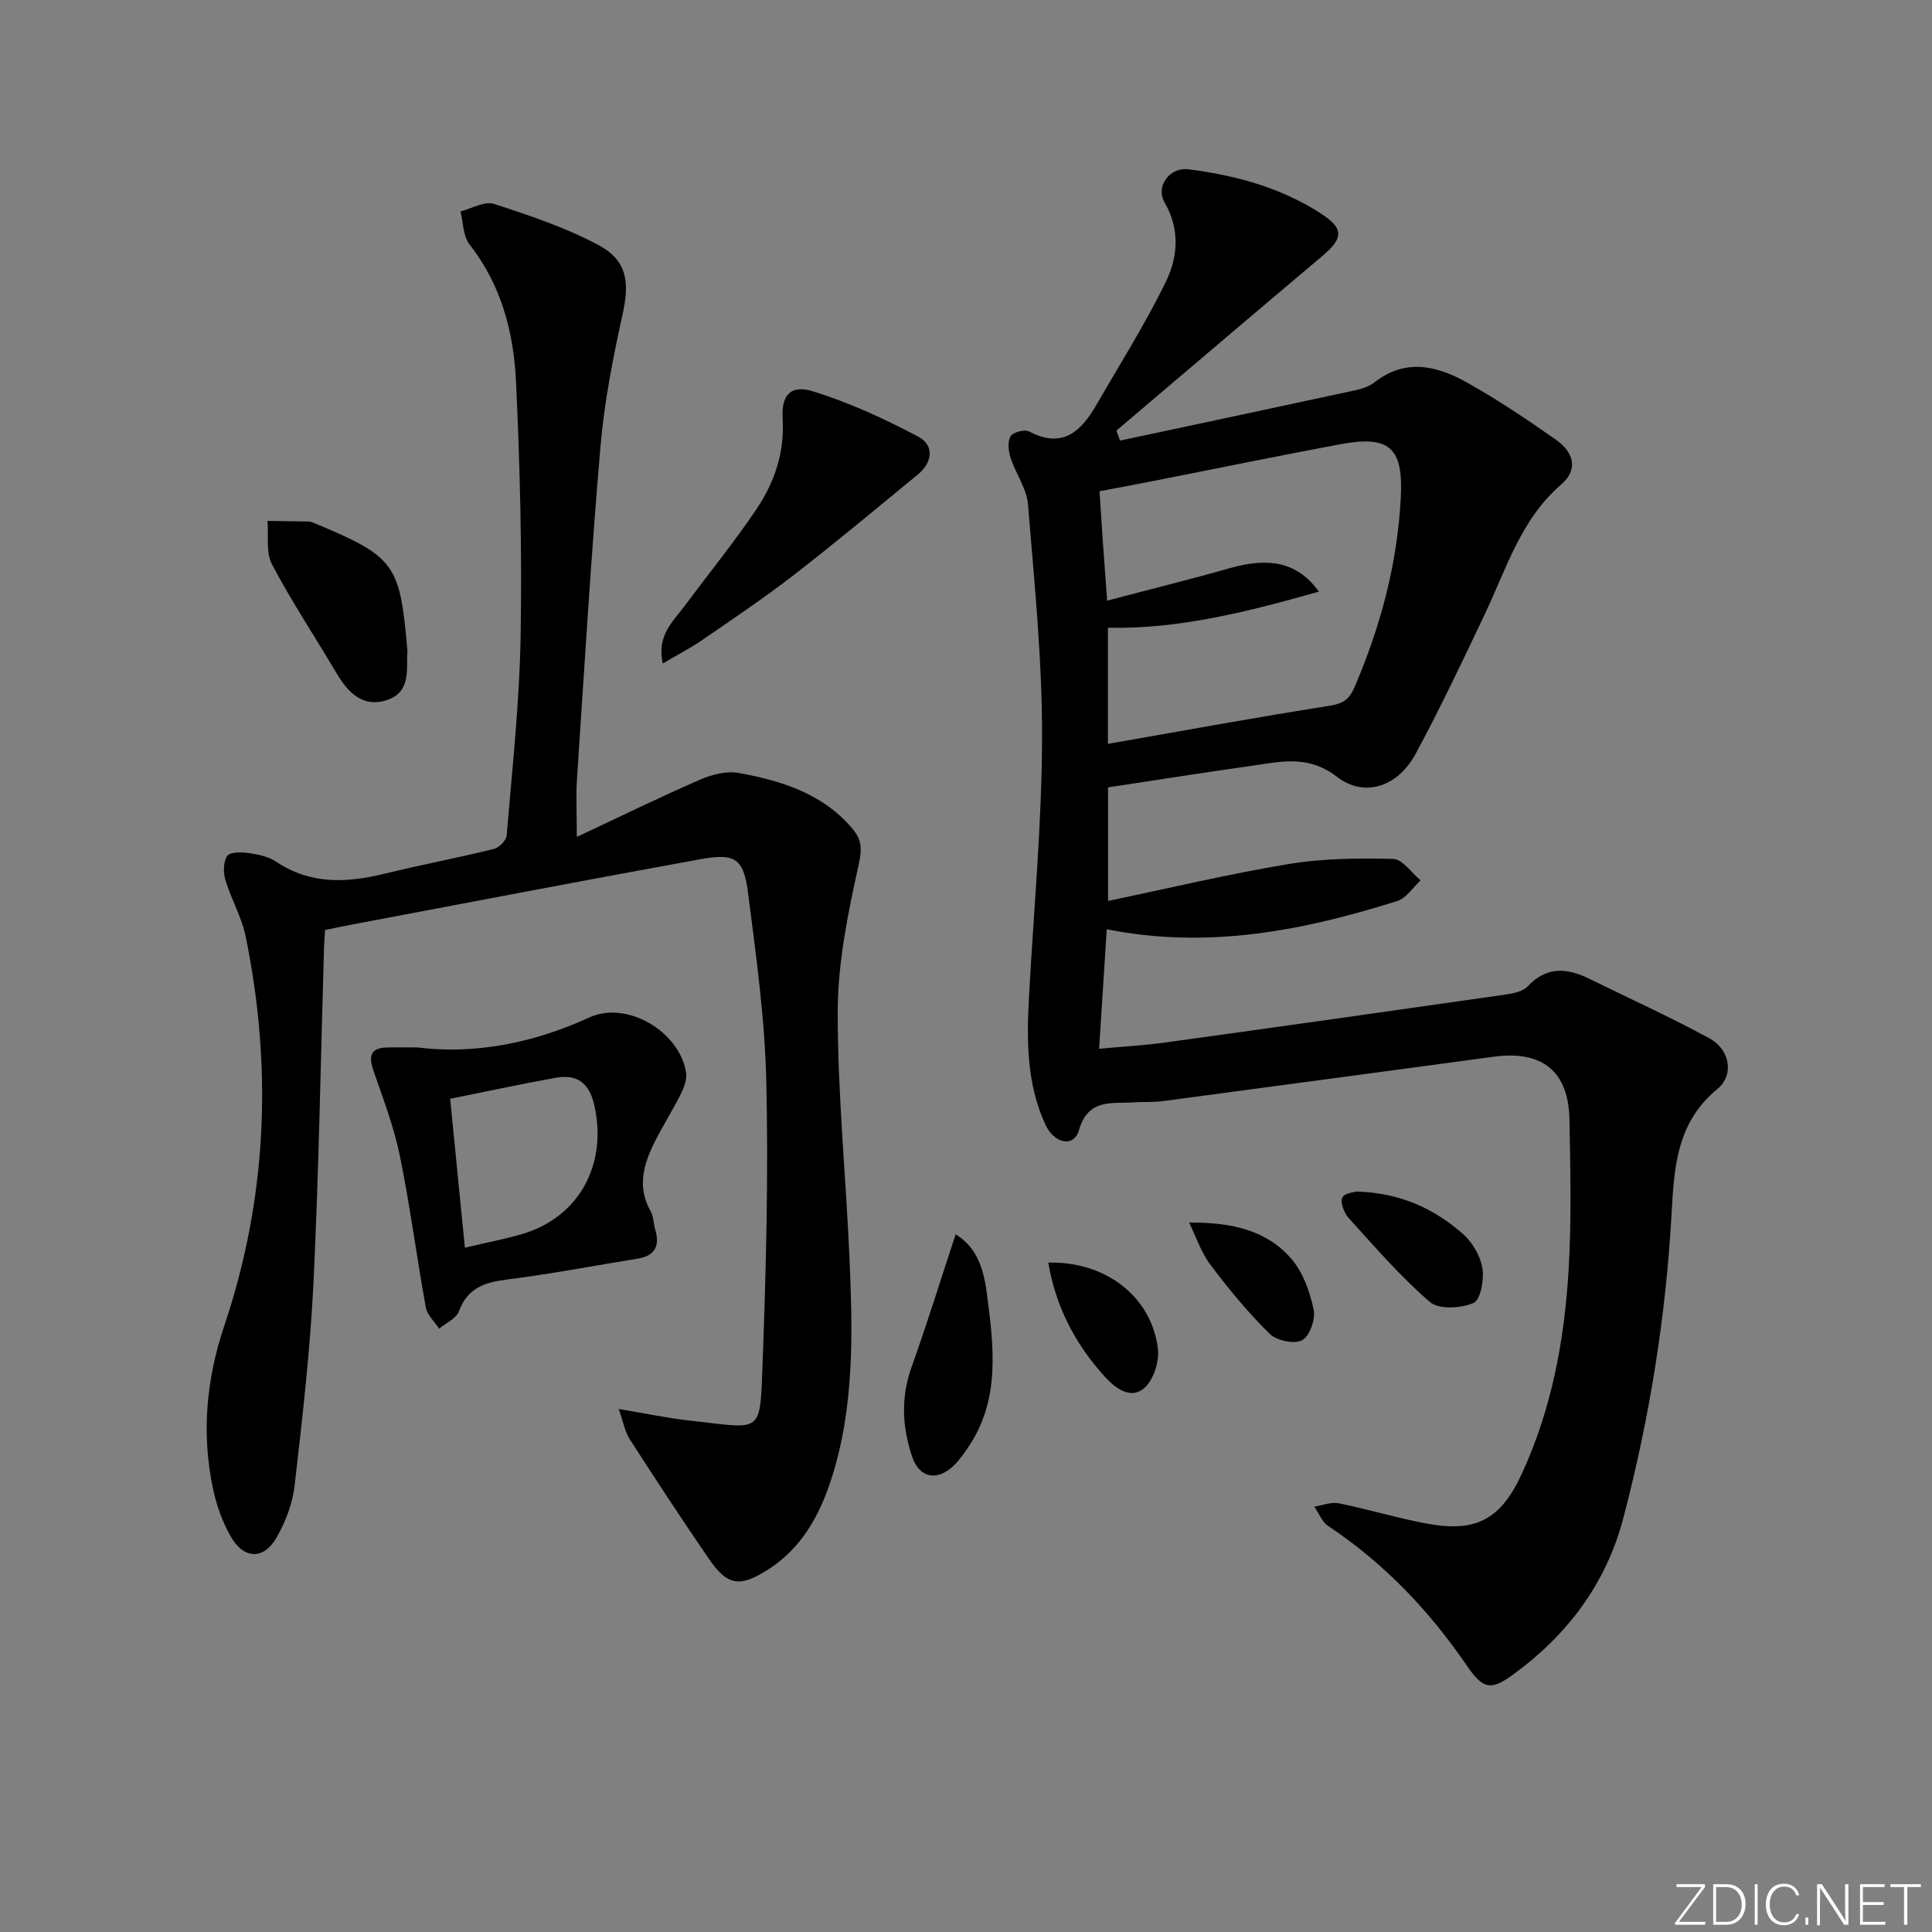 <svg enable-background="new 0 0 400 400" viewBox="0 0 400 400" xmlns="http://www.w3.org/2000/svg"><rect x="0" y="0" width="400" height="400" fill="#808080" stroke="none"/><path d="m346.9 398 5.4-7.3h-5.2v-.6h5.9v.6l-5.4 7.2h5.5l-.1.6h-6.2v-.5z" fill="#fafbfc"/><path d="m354.7 390.1h2.8c2.3 0 3.9 1.6 3.9 4.1s-1.6 4.3-3.9 4.3h-2.8zm.6 7.8h2c2.2 0 3.3-1.6 3.3-3.6 0-1.8-1-3.6-3.3-3.6h-2z" fill="#fafbfc"/><path d="m363.9 390.1v8.4h-.6v-8.4z" fill="#fafbfc"/><path d="m372.5 396.3c-.4 1.3-1.4 2.3-3.2 2.3-2.4 0-3.7-1.9-3.7-4.3 0-2.3 1.2-4.3 3.7-4.3 1.8 0 2.9 1 3.2 2.4h-.6c-.4-1.1-1.1-1.8-2.5-1.8-2.1 0-3 1.9-3 3.7s.9 3.7 3 3.7c1.4 0 2.1-.7 2.5-1.7z" fill="#fafbfc"/><path d="m373.8 398.5v-1.5h.6v1.5z" fill="#fafbfc"/><path d="m376.2 398.5v-8.4h1c1.3 2 4.4 6.7 4.9 7.6-.1-1.2-.1-2.4-.1-3.8v-3.8h.7v8.4h-.9c-1.2-1.9-4.4-6.8-5-7.7.1 1.1 0 2.3 0 3.9v3.9h-.6z" fill="#fafbfc"/><path d="m390 394.4h-4.3v3.5h4.7l-.1.6h-5.2v-8.4h5.1v.6h-4.5v3.1h4.3z" fill="#fafbfc"/><path d="m394.2 390.7h-2.8v-.6h6.3v.6h-2.8v7.8h-.7z" fill="#fafbfc"/><g fill="#010000"><path d="m231.89 91.22c16.2-3.45 32.4-6.89 48.59-10.39 1.44-.31 2.99-.81 4.12-1.69 6.43-5.03 12.96-3.4 19.13.06 6.36 3.56 12.45 7.65 18.42 11.85 3.9 2.74 4.49 6.32 1.1 9.24-8.38 7.22-11.34 17.4-15.81 26.81-4.63 9.74-9.24 19.51-14.36 28.99-3.68 6.8-10.56 9.15-16.31 4.72-6.01-4.64-11.79-3.08-17.9-2.22-9.67 1.36-19.32 2.9-29.46 4.43v23.51c12.46-2.6 24.85-5.56 37.38-7.64 7.1-1.18 14.45-1.24 21.67-1.06 1.92.05 3.77 2.88 5.66 4.43-1.59 1.46-2.95 3.69-4.82 4.28-19.47 6.15-39.23 10.03-60.16 5.85-.52 8.12-1.03 16.04-1.58 24.74 4.57-.42 9.14-.67 13.67-1.29 23.51-3.24 47.01-6.56 70.5-9.93 1.59-.23 3.56-.63 4.56-1.7 3.92-4.16 8.14-3.84 12.73-1.58 8.31 4.09 16.76 7.92 24.89 12.34 4.27 2.32 5.19 7.59 1.66 10.49-8.3 6.82-8.95 15.88-9.47 25.53-1.17 21.42-4.55 42.54-10.01 63.31-3.58 13.63-11.56 24.18-22.8 32.39-4.66 3.41-6.27 3.02-9.63-1.89-7.79-11.38-17.14-21.2-28.69-28.87-1.27-.85-1.92-2.64-2.86-4 1.7-.26 3.5-1.01 5.08-.69 6.17 1.25 12.22 3.11 18.41 4.24 10.11 1.85 15.17-1.01 19.47-10.34 6.15-13.32 8.8-27.5 9.68-41.96.63-10.43.38-20.92.19-31.38-.18-10-5.63-14.37-15.64-13.02-22.86 3.07-45.72 6.16-68.58 9.2-1.97.26-4 .11-5.99.25-4.56.32-9.42-.9-11.36 5.8-1.04 3.59-5.11 2.76-6.94-1.21-3.88-8.44-3.88-17.4-3.39-26.42.97-17.92 2.67-35.84 2.71-53.76.03-16.07-1.6-32.17-2.92-48.22-.27-3.28-2.54-6.37-3.6-9.64-.45-1.39-.66-3.33 0-4.45.49-.84 2.91-1.48 3.83-1 7 3.69 10.82-.09 13.99-5.59 4.88-8.48 10.15-16.77 14.4-25.56 2.43-5.04 2.87-10.76-.33-16.25-1.95-3.34 1.05-7.38 4.94-6.88 9.63 1.23 18.9 3.71 27.19 9.01 5.02 3.21 5.02 5.16.45 9.01-14.22 11.98-28.38 24.04-42.56 36.08.23.68.49 1.37.75 2.07zm-2.67 33.14c8.71-2.3 17.02-4.35 25.25-6.69 8.46-2.42 14.23-1.21 18.6 4.82-14.52 4.1-28.8 7.79-43.69 7.48v24.04c15.5-2.71 30.66-5.49 45.89-7.89 2.71-.43 4.04-1.27 5.09-3.68 5.46-12.61 8.94-25.66 9.66-39.43.54-10.24-2.27-12.94-12.44-11.05-13.05 2.43-26.05 5.12-39.08 7.68-3.66.72-7.33 1.4-10.86 2.07.28 4.22.5 7.67.74 11.13.26 3.62.53 7.24.84 11.52z"/><path d="m119.42 173.27c9.46-4.43 17.49-8.37 25.68-11.92 2.38-1.03 5.36-1.76 7.83-1.32 8.89 1.62 17.45 4.26 23.61 11.6 1.91 2.28 1.95 4.22 1.23 7.46-2.22 9.97-4.31 20.23-4.33 30.37-.03 17.09 1.72 34.18 2.45 51.28.65 15.3 1.02 30.64-3.78 45.5-2.46 7.6-6.19 14.35-13.19 18.79-5.71 3.62-8.31 3.3-12.09-2.2-5.63-8.2-11.08-16.51-16.46-24.87-1-1.56-1.32-3.55-2.27-6.24 5.63.93 10.28 1.92 14.97 2.43 14.93 1.62 14.26 3.1 14.83-12.29.71-19.29 1.2-38.61.76-57.9-.3-13.07-2.12-26.13-3.79-39.13-.91-7.08-2.67-8.23-9.73-6.96-24.3 4.4-48.55 9.08-72.82 13.65-1.6.3-3.19.66-5.01 1.03-.08 1.25-.19 2.38-.22 3.52-.69 23.11-1.07 46.24-2.18 69.33-.68 14.09-2.3 28.14-3.91 42.16-.42 3.67-1.85 7.45-3.69 10.69-2.69 4.74-6.82 4.64-9.54-.14-1.7-2.98-2.92-6.38-3.64-9.74-2.46-11.48-1.43-22.79 2.31-33.9 8.89-26.45 9.99-53.38 4.42-80.6-.82-4.01-3.01-7.73-4.2-11.69-.46-1.54-.44-3.77.39-4.97.59-.85 2.96-.8 4.45-.59 1.95.28 4.09.71 5.67 1.78 7.08 4.77 14.56 4.4 22.36 2.51 7.57-1.84 15.22-3.3 22.78-5.16 1.06-.26 2.5-1.76 2.59-2.78 1.14-13.74 2.66-27.49 2.89-41.26.3-17.59-.12-35.21-.96-52.79-.49-10.15-3.05-19.96-9.63-28.33-1.34-1.71-1.28-4.52-1.86-6.82 2.32-.58 4.98-2.18 6.91-1.56 7.36 2.38 14.8 4.88 21.59 8.49 6.05 3.21 6.53 7.73 5.05 14.43-2 9.05-3.79 18.22-4.58 27.44-1.96 22.85-3.32 45.74-4.85 68.63-.24 3.43-.04 6.89-.04 12.07z"/><path d="m86.41 216.86c11.7 1.46 23.83-.8 35.61-6.21 7.74-3.55 18.6 2.86 20.01 11.3.24 1.43-.38 3.18-1.07 4.55-1.69 3.4-3.77 6.61-5.46 10.02-2.27 4.57-3.63 9.25-.81 14.21.63 1.11.6 2.58.97 3.85 1 3.4-.05 5.44-3.7 6.02-9 1.44-17.95 3.18-26.98 4.31-4.64.58-8.17 1.72-9.95 6.56-.55 1.51-2.69 2.43-4.11 3.62-.95-1.46-2.47-2.82-2.76-4.4-1.9-10.44-3.25-20.99-5.37-31.38-1.22-5.95-3.42-11.72-5.42-17.49-1.07-3.07-.82-4.9 2.89-4.96 1.66-.02 3.33 0 6.15 0zm9.84 41.46c4.41-1.04 8.14-1.75 11.77-2.8 11.8-3.42 17.77-14.36 15.05-26.59-1.05-4.75-3.58-6.59-8.07-5.78-7.26 1.31-14.48 2.87-21.8 4.34 1.02 10.33 2 20.18 3.05 30.83z"/><path d="m137.22 137.37c-1.31-5.79 2.1-8.65 4.52-11.9 4.95-6.67 10.2-13.13 14.85-20.01 3.77-5.57 5.88-11.8 5.45-18.81-.3-4.88 1.67-7.07 6.32-5.62 7.49 2.33 14.75 5.67 21.71 9.35 3.4 1.79 3.06 5.31-.05 7.87-8.48 6.96-16.9 14-25.57 20.72-6.17 4.78-12.66 9.13-19.09 13.56-2.43 1.67-5.08 3.03-8.14 4.84z"/><path d="m84.36 134.75c-.33 3.45.94 8.39-4.14 10.15-4.91 1.71-8.07-1.36-10.48-5.42-4.47-7.55-9.34-14.89-13.43-22.64-1.3-2.47-.67-5.97-.93-8.99 2.84.04 5.69.07 8.53.12.32.01.65.13.96.25 17.22 7.14 17.89 8.63 19.49 26.53z"/><path d="m197.85 255.55c4.69 2.85 5.89 7.68 6.52 12.59 1.41 10.92 2.76 21.9-4.1 31.77-1.03 1.49-2.12 3.04-3.52 4.15-3.34 2.65-6.57 1.55-7.92-2.52-2.05-6.15-2.34-12.23-.1-18.51 3.23-9.01 6.05-18.15 9.12-27.48z"/><path d="m280.91 246.69c9.31.32 16.1 3.67 21.94 8.75 1.98 1.72 3.63 4.55 4.06 7.11.39 2.36-.38 6.6-1.83 7.22-2.6 1.11-7.18 1.39-9.03-.2-6.08-5.23-11.37-11.39-16.79-17.35-.96-1.06-1.82-3.24-1.35-4.27.46-.99 2.71-1.16 3-1.26z"/><path d="m217.03 261.41c11.82-.31 21.4 7.01 22.7 17.85.32 2.65-.93 6.53-2.87 8.17-2.76 2.32-5.84.11-8.13-2.41-6.14-6.75-10.15-14.52-11.7-23.61z"/><path d="m246.2 253.13c9.02-.11 16.2 1.72 21.19 7.52 2.4 2.79 3.8 6.8 4.59 10.49.42 1.96-.82 5.5-2.38 6.33-1.62.87-5.29.1-6.72-1.31-4.46-4.39-8.49-9.27-12.26-14.28-1.94-2.56-2.98-5.81-4.42-8.75z"/></g></svg>